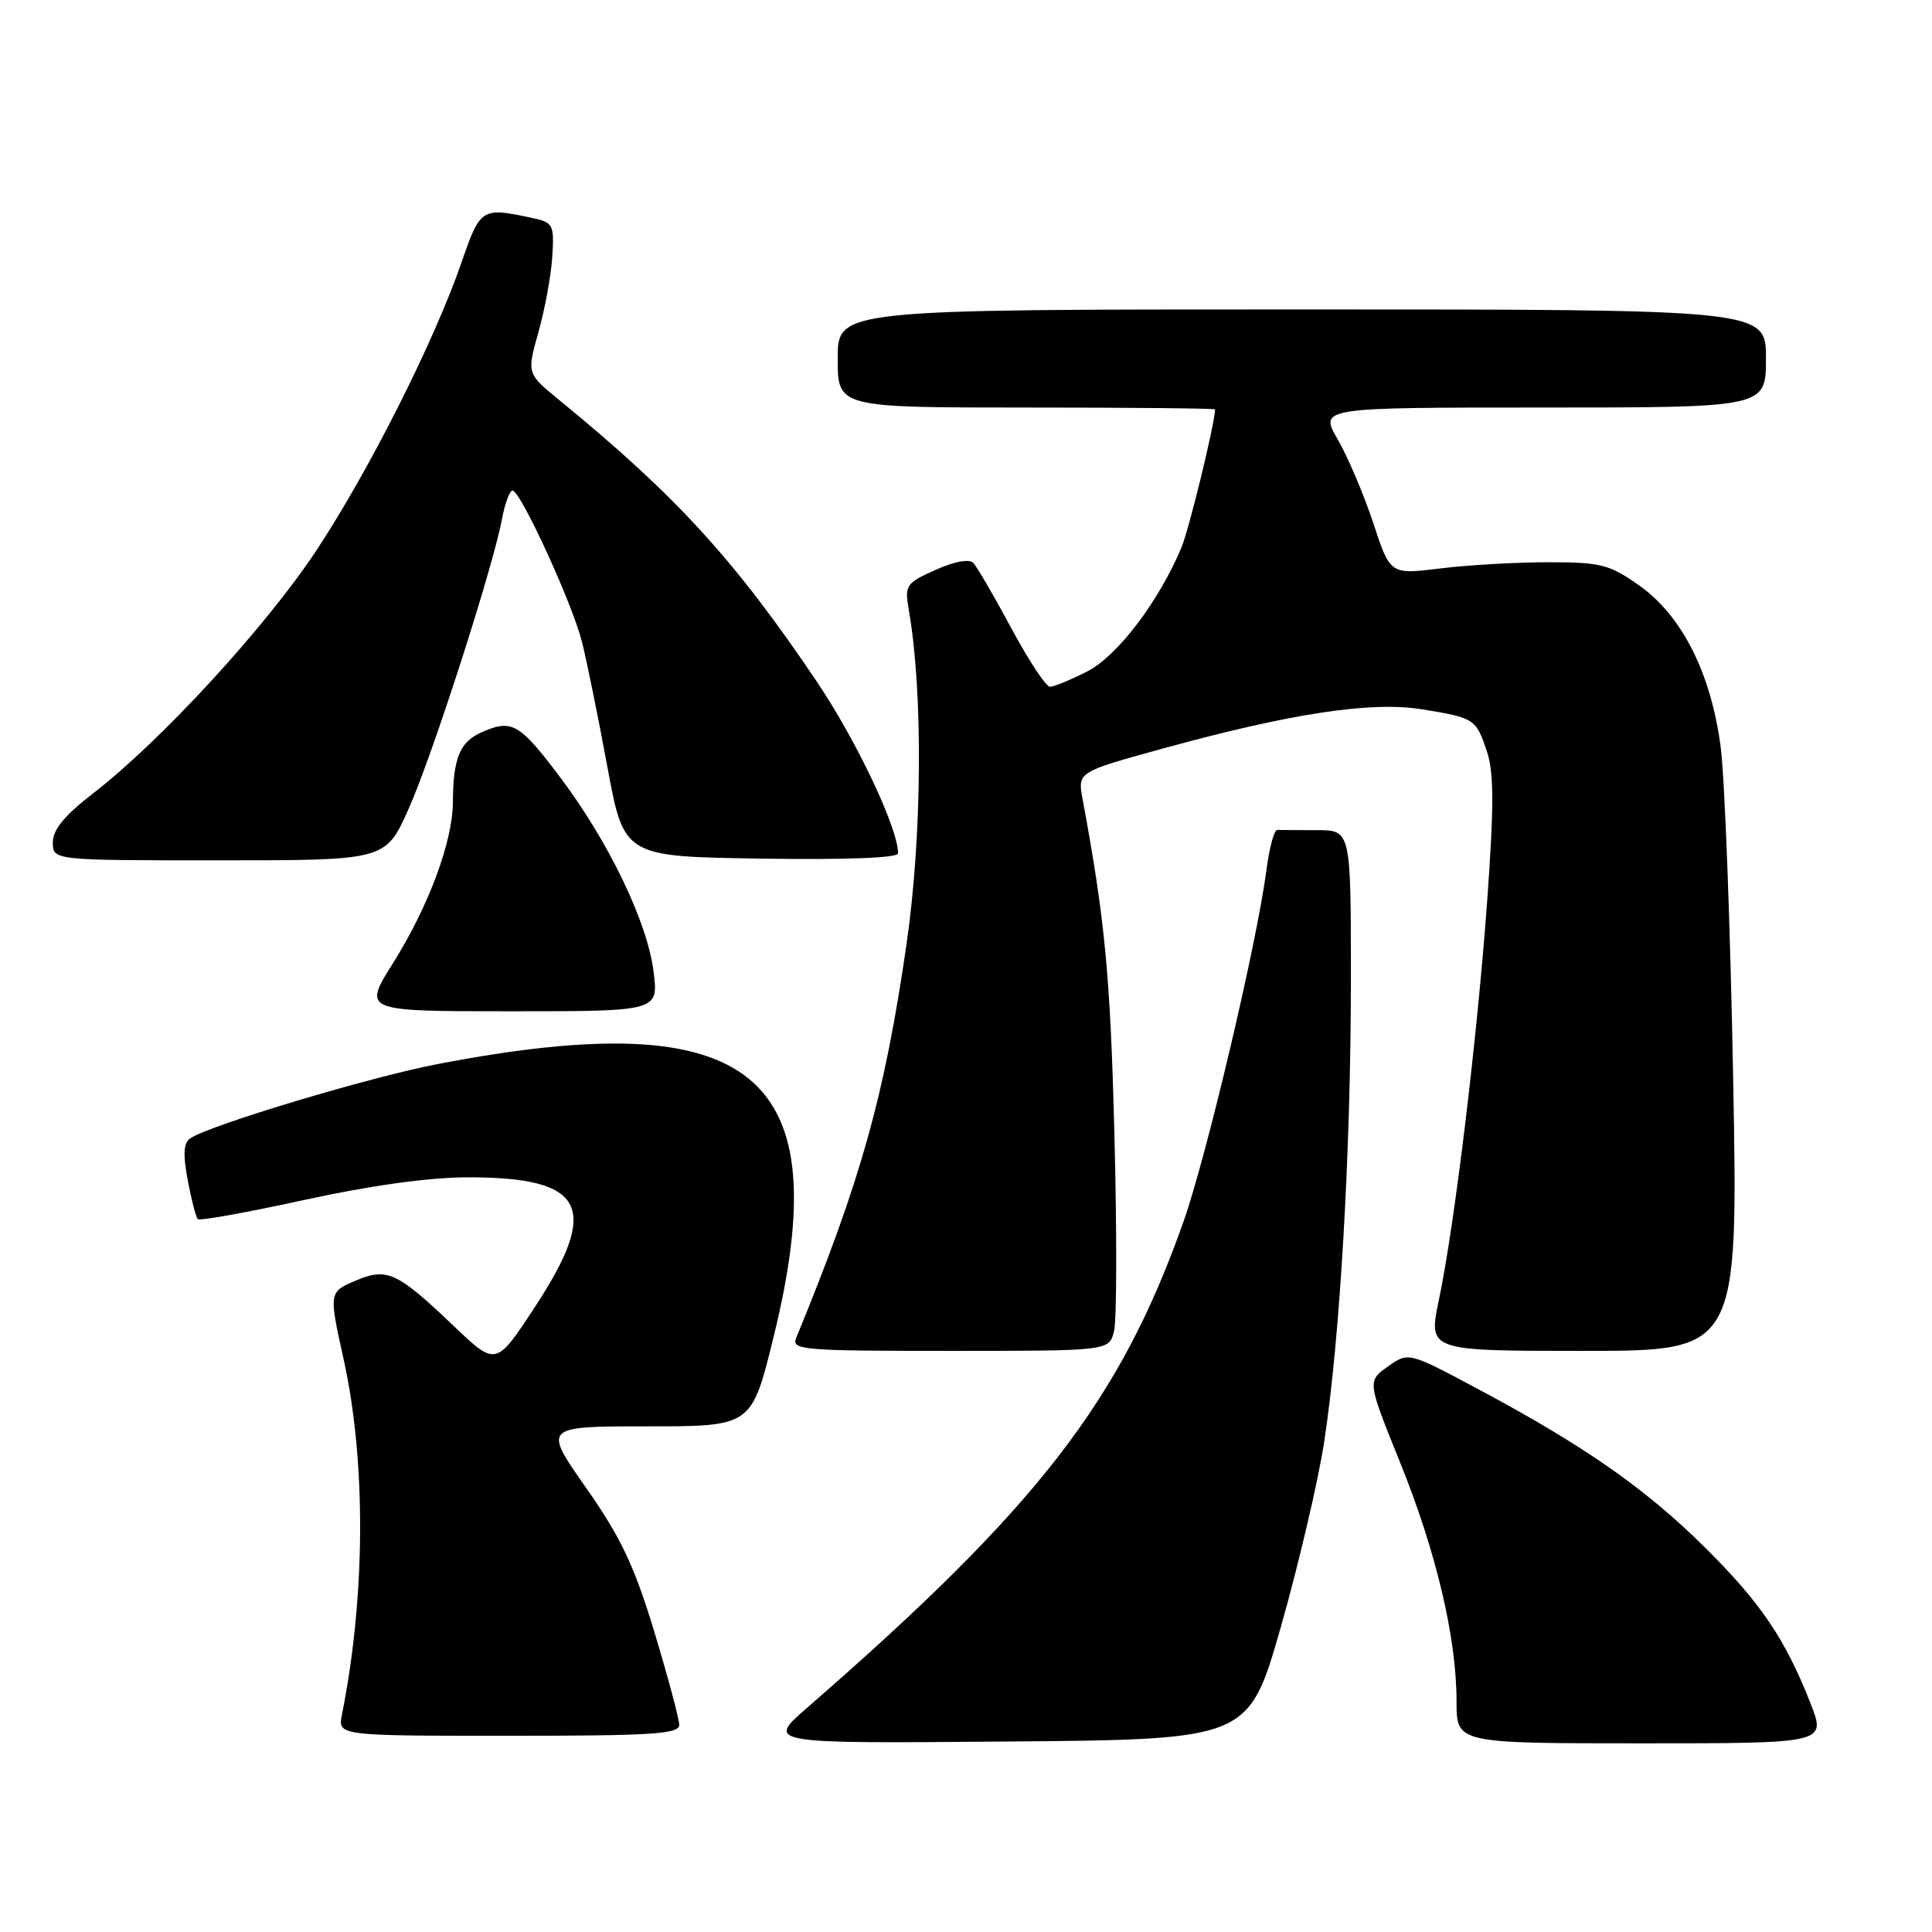 <?xml version="1.0" encoding="UTF-8" standalone="no"?>
<!DOCTYPE svg PUBLIC "-//W3C//DTD SVG 1.1//EN" "http://www.w3.org/Graphics/SVG/1.1/DTD/svg11.dtd" >
<svg xmlns="http://www.w3.org/2000/svg" xmlns:xlink="http://www.w3.org/1999/xlink" version="1.1" viewBox="0 0 256 256">
 <g >
 <path fill="currentColor"
d=" M 169.74 215.50 C 172.09 207.25 174.67 196.22 175.47 191.00 C 177.57 177.24 179.00 152.45 179.00 129.77 C 179.00 110.00 179.00 110.00 174.50 110.00 C 172.03 110.00 169.66 109.98 169.25 109.97 C 168.84 109.95 168.19 112.31 167.82 115.22 C 166.56 124.89 159.92 153.06 156.83 161.84 C 148.44 185.60 137.59 199.63 106.98 226.26 C 101.50 231.03 101.50 231.03 133.48 230.76 C 165.46 230.50 165.46 230.50 169.74 215.50 Z  M 239.92 225.75 C 236.57 217.19 233.30 212.36 225.87 205.00 C 218.00 197.22 209.99 191.62 196.06 184.17 C 186.63 179.13 186.63 179.13 183.90 181.07 C 181.17 183.02 181.17 183.02 185.51 193.76 C 190.31 205.63 193.00 217.00 193.00 225.46 C 193.00 231.00 193.00 231.00 217.49 231.00 C 241.97 231.00 241.97 231.00 239.92 225.75 Z  M 90.00 228.56 C 90.00 227.76 88.51 222.21 86.70 216.22 C 84.04 207.46 82.27 203.72 77.67 197.16 C 71.95 189.00 71.95 189.00 85.77 189.00 C 99.59 189.00 99.59 189.00 102.48 177.25 C 111.14 142.11 99.91 132.95 58.00 140.99 C 49.08 142.70 28.02 149.01 25.25 150.81 C 24.32 151.41 24.22 152.85 24.87 156.36 C 25.36 158.96 25.96 161.29 26.21 161.54 C 26.45 161.79 32.82 160.64 40.36 158.99 C 49.23 157.06 56.89 156.00 62.08 156.00 C 77.55 156.00 79.57 159.95 70.86 173.21 C 65.72 181.04 65.72 181.04 60.11 175.69 C 52.67 168.59 51.30 167.94 47.25 169.64 C 43.56 171.19 43.56 171.19 45.51 180.00 C 48.52 193.57 48.45 211.51 45.31 227.18 C 44.75 230.00 44.75 230.00 67.38 230.00 C 86.42 230.00 90.00 229.77 90.00 228.56 Z  M 147.62 176.38 C 147.98 174.94 148.00 163.13 147.66 150.13 C 147.13 129.33 146.41 121.85 143.45 105.89 C 142.78 102.29 142.78 102.29 154.14 99.17 C 171.14 94.50 181.73 92.90 188.43 93.99 C 195.42 95.13 195.59 95.24 197.04 99.63 C 197.96 102.40 197.96 106.93 197.06 119.37 C 195.72 137.72 192.75 162.28 190.66 172.25 C 189.24 179.00 189.24 179.00 209.78 179.00 C 230.32 179.00 230.32 179.00 229.65 142.75 C 229.28 122.81 228.54 103.12 228.00 99.00 C 226.72 89.18 222.87 81.56 217.15 77.54 C 213.25 74.79 212.09 74.50 205.17 74.50 C 200.95 74.50 194.51 74.87 190.85 75.32 C 184.21 76.14 184.21 76.14 181.97 69.32 C 180.73 65.57 178.62 60.59 177.27 58.25 C 174.81 54.00 174.81 54.00 204.40 54.00 C 234.00 54.00 234.00 54.00 234.00 47.50 C 234.00 41.00 234.00 41.00 172.50 41.00 C 111.00 41.00 111.00 41.00 111.00 47.50 C 111.00 54.00 111.00 54.00 136.00 54.00 C 149.75 54.00 161.00 54.11 161.00 54.25 C 160.99 56.04 157.58 70.07 156.55 72.54 C 153.55 79.70 148.07 86.92 144.08 88.96 C 141.88 90.08 139.65 91.00 139.13 91.00 C 138.60 91.00 136.30 87.51 134.01 83.25 C 131.72 78.99 129.45 75.09 128.96 74.58 C 128.42 74.03 126.43 74.40 123.95 75.52 C 120.00 77.30 119.85 77.53 120.44 80.94 C 122.32 91.77 122.18 110.92 120.12 125.11 C 117.20 145.26 114.06 156.46 105.51 177.25 C 104.83 178.88 106.18 179.00 125.87 179.00 C 146.96 179.00 146.96 179.00 147.62 176.38 Z  M 86.60 128.75 C 85.78 122.13 80.60 111.41 74.02 102.72 C 68.75 95.76 67.77 95.23 63.63 97.12 C 60.92 98.36 60.03 100.59 60.01 106.27 C 59.99 111.50 56.81 120.07 52.07 127.63 C 48.07 134.00 48.07 134.00 67.67 134.00 C 87.26 134.00 87.26 134.00 86.60 128.75 Z  M 54.11 107.26 C 57.25 100.26 65.30 75.27 66.52 68.75 C 66.91 66.69 67.53 65.00 67.91 65.00 C 68.96 65.00 75.81 79.90 77.10 85.00 C 77.73 87.47 79.24 94.90 80.46 101.50 C 82.67 113.50 82.67 113.50 100.83 113.77 C 112.18 113.94 119.00 113.68 119.00 113.07 C 119.00 109.75 113.51 98.16 108.22 90.30 C 97.32 74.13 89.58 65.67 74.09 53.00 C 69.80 49.49 69.80 49.49 71.35 44.00 C 72.20 40.97 73.03 36.48 73.18 34.01 C 73.45 29.74 73.31 29.48 70.48 28.87 C 63.82 27.45 63.65 27.55 61.16 34.75 C 57.57 45.18 48.83 62.51 41.88 73.00 C 35.20 83.09 21.30 98.21 12.38 105.09 C 8.55 108.05 7.00 109.93 7.00 111.62 C 7.00 114.00 7.00 114.00 29.04 114.00 C 51.08 114.00 51.08 114.00 54.11 107.26 Z "/>
</g>
</svg>
